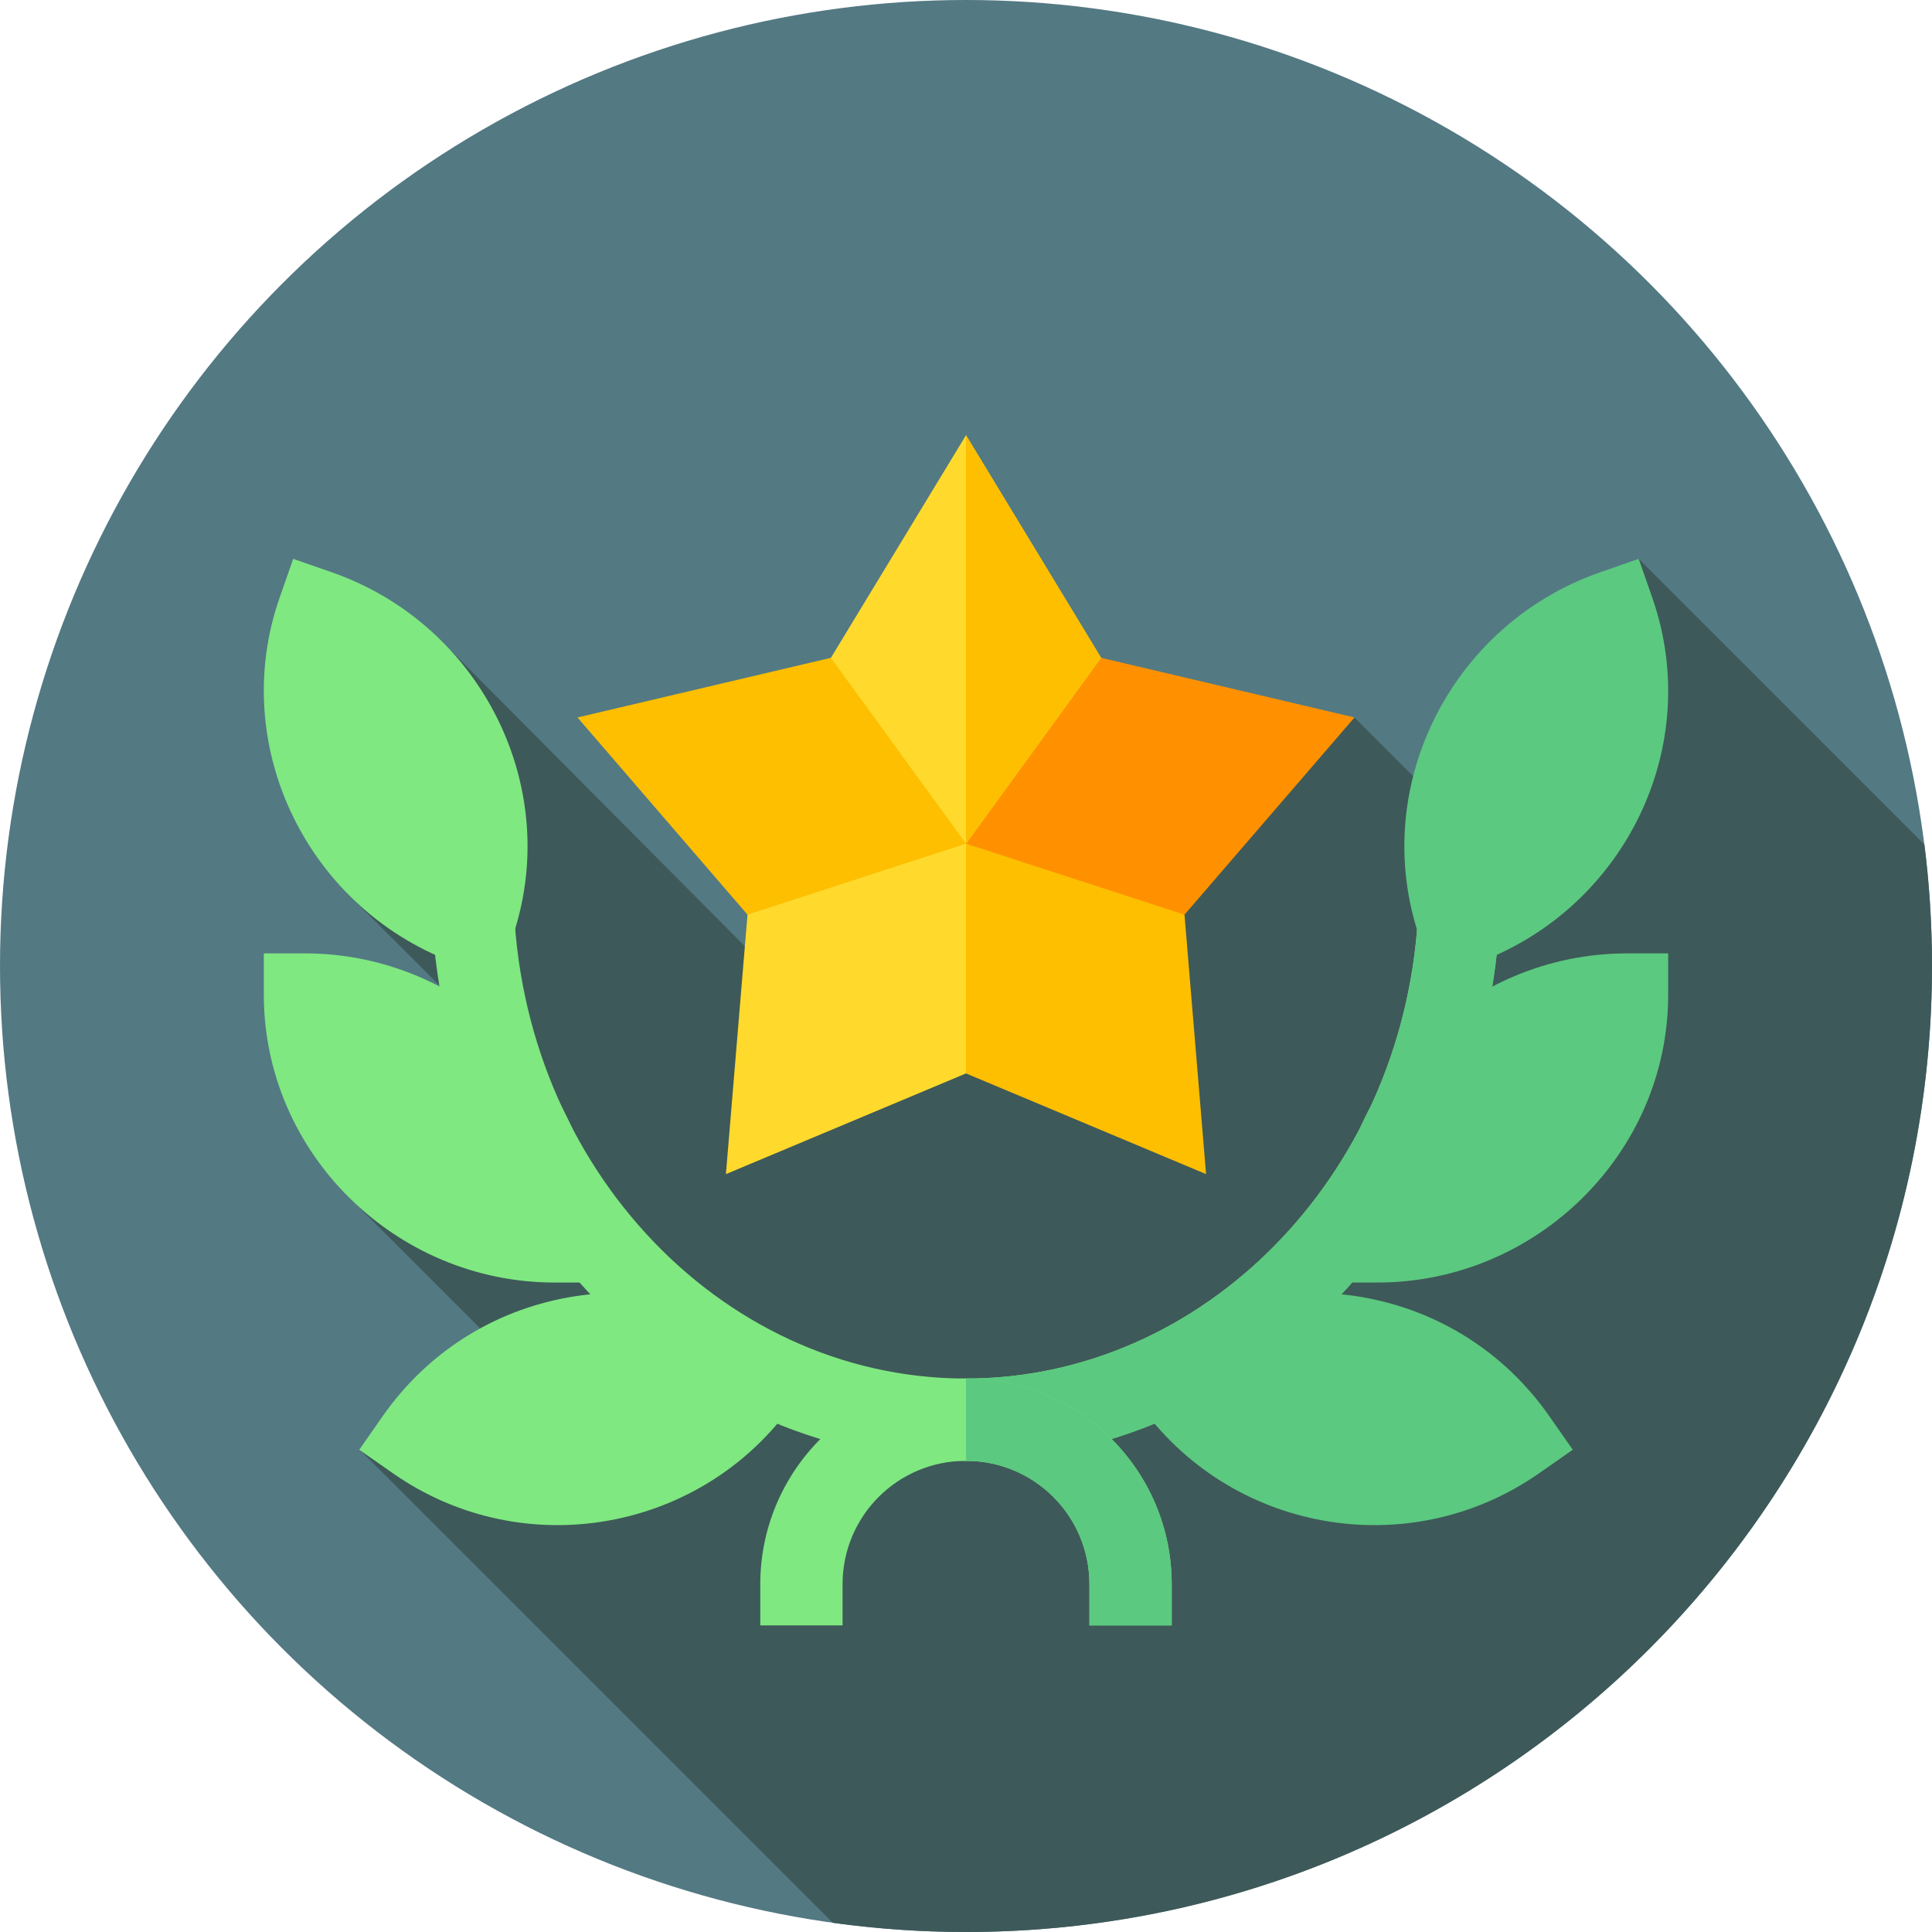 <svg xmlns="http://www.w3.org/2000/svg" version="1.1" xmlns:xlink="http://www.w3.org/1999/xlink" xmlns:svgjs="http://svgjs.com/svgjs" width="512" height="512" x="0" y="0" viewBox="0 0 512 512" style="enable-background:new 0 0 512 512" xml:space="preserve" class=""><g>
<g xmlns="http://www.w3.org/2000/svg">
	<circle style="" cx="256" cy="256" r="256" fill="#537983" data-original="#537983" class=""></circle>
	<path style="" d="M512,256c0-10.904-0.687-21.648-2.01-32.194l-75.711-75.711l-41.012,41.012l16,16l-17.679,17.679   l-32.656-32.656L219.25,272.75L116.154,169.074l-29.415,29.415l21.398,21.398l-16.477,16.477l40.292,40.292l-40.042,40.042   l35.5,35.5l-32.042,32.042l125.326,125.326C232.238,511.158,244.02,512,256,512C397.385,512,512,397.385,512,256z" fill="#3e5959" data-original="#3e5959"></path>
	<g>
		<g>
			<polygon style="" points="313.904,242.397 358.956,190.136 291.799,174.324 255.451,172.524 256,223.582      284.952,254.797    " fill="#ff9100" data-original="#ff9100"></polygon>
			<polygon style="" points="256,284.467 319.622,311.151 313.904,242.397 256,223.582 234.193,259.274    " fill="#fdbf00" data-original="#fdbf00"></polygon>
			<polygon style="" points="220.201,174.324 153.044,190.136 198.096,242.397 224.189,255.725 256,223.582      241.568,181.917    " fill="#fdbf00" data-original="#fdbf00"></polygon>
			<polygon style="" points="256,115.333 220.201,174.324 256,223.582 291.799,174.324    " fill="#ffda2d" data-original="#ffda2d"></polygon>
			<polygon style="" points="198.096,242.397 192.378,311.151 256,284.467 256,223.582    " fill="#ffda2d" data-original="#ffda2d"></polygon>
		</g>
		<polygon style="" points="256,223.582 291.799,174.324 256,115.333   " fill="#fdbf00" data-original="#fdbf00"></polygon>
		<g>
			<path style="" d="M397.311,245.171C392.295,324.768,330.145,387.136,256,387.136     c-78.07,0-141.747-68.475-141.747-152.651h21.807c0,72.182,53.863,130.844,119.94,130.844     c62.805,0,115.36-53.428,119.722-121.467L397.311,245.171z" fill="#7fe881" data-original="#7fe881"></path>
		</g>
		<path style="" d="M397.311,245.171C392.295,324.768,330.145,387.136,256,387.136v-21.807    c62.805,0,115.36-53.428,119.722-121.467L397.311,245.171z" fill="#5bc980" data-original="#5bc980"></path>
		<g>
			<path style="" d="M379.954,259.2l-3.599-10.297c-13.864-39.728,7.904-83.332,47.621-97.217l10.297-3.588     l3.599,10.286c13.933,39.923-7.872,83.351-47.632,97.228L379.954,259.2z" fill="#5bc980" data-original="#5bc980"></path>
		</g>
		<g>
			<path style="" d="M365.036,339.887h-10.904v-10.904c0-42.081,34.971-76.325,77.052-76.325h10.904v10.904     C442.089,305.643,407.117,339.887,365.036,339.887z" fill="#5bc980" data-original="#5bc980"></path>
		</g>
		<g>
			<path style="" d="M301.574,371.569l-6.24-8.934l8.944-6.25c16.707-11.67,37.002-16.132,57.042-12.575     c20.072,3.567,37.556,14.737,49.237,31.454l6.24,8.934l-8.944,6.25C373.245,414.592,325.634,406.01,301.574,371.569z" fill="#5bc980" data-original="#5bc980"></path>
		</g>
		<g>
			<path style="" d="M132.021,259.2l-10.297-3.588c-39.728-13.885-61.495-57.489-47.621-97.228l3.599-10.286     l10.297,3.588c39.717,13.885,61.485,57.489,47.621,97.217L132.021,259.2z" fill="#7fe881" data-original="#7fe881"></path>
		</g>
		<g>
			<path style="" d="M104.148,390.448l-8.944-6.25l6.24-8.934c11.681-16.717,29.165-27.887,49.237-31.454     c20.061-3.567,40.324,0.905,57.042,12.575l8.944,6.25l-6.24,8.934C186.35,406.015,138.713,414.591,104.148,390.448z" fill="#7fe881" data-original="#7fe881"></path>
		</g>
		<g>
			<path style="" d="M157.867,339.887h-10.904c-42.081,0-77.052-34.244-77.052-76.325v-10.904h10.904     c42.081,0,77.052,34.244,77.052,76.325V339.887z" fill="#7fe881" data-original="#7fe881"></path>
		</g>
		<path style="" d="M310.518,419.847v10.904h-21.807v-10.904c0-18.1-14.61-32.711-32.711-32.711    s-32.711,14.61-32.711,32.711v10.904h-21.807v-10.904c0-30.094,24.424-54.518,54.518-54.518S310.518,389.753,310.518,419.847z" fill="#7fe881" data-original="#7fe881"></path>
		<path style="" d="M310.518,419.847v10.904h-21.807v-10.904c0-18.1-14.61-32.711-32.711-32.711v-21.807    C286.094,365.329,310.518,389.753,310.518,419.847z" fill="#5bc980" data-original="#5bc980"></path>
	</g>
</g>















</g></svg>